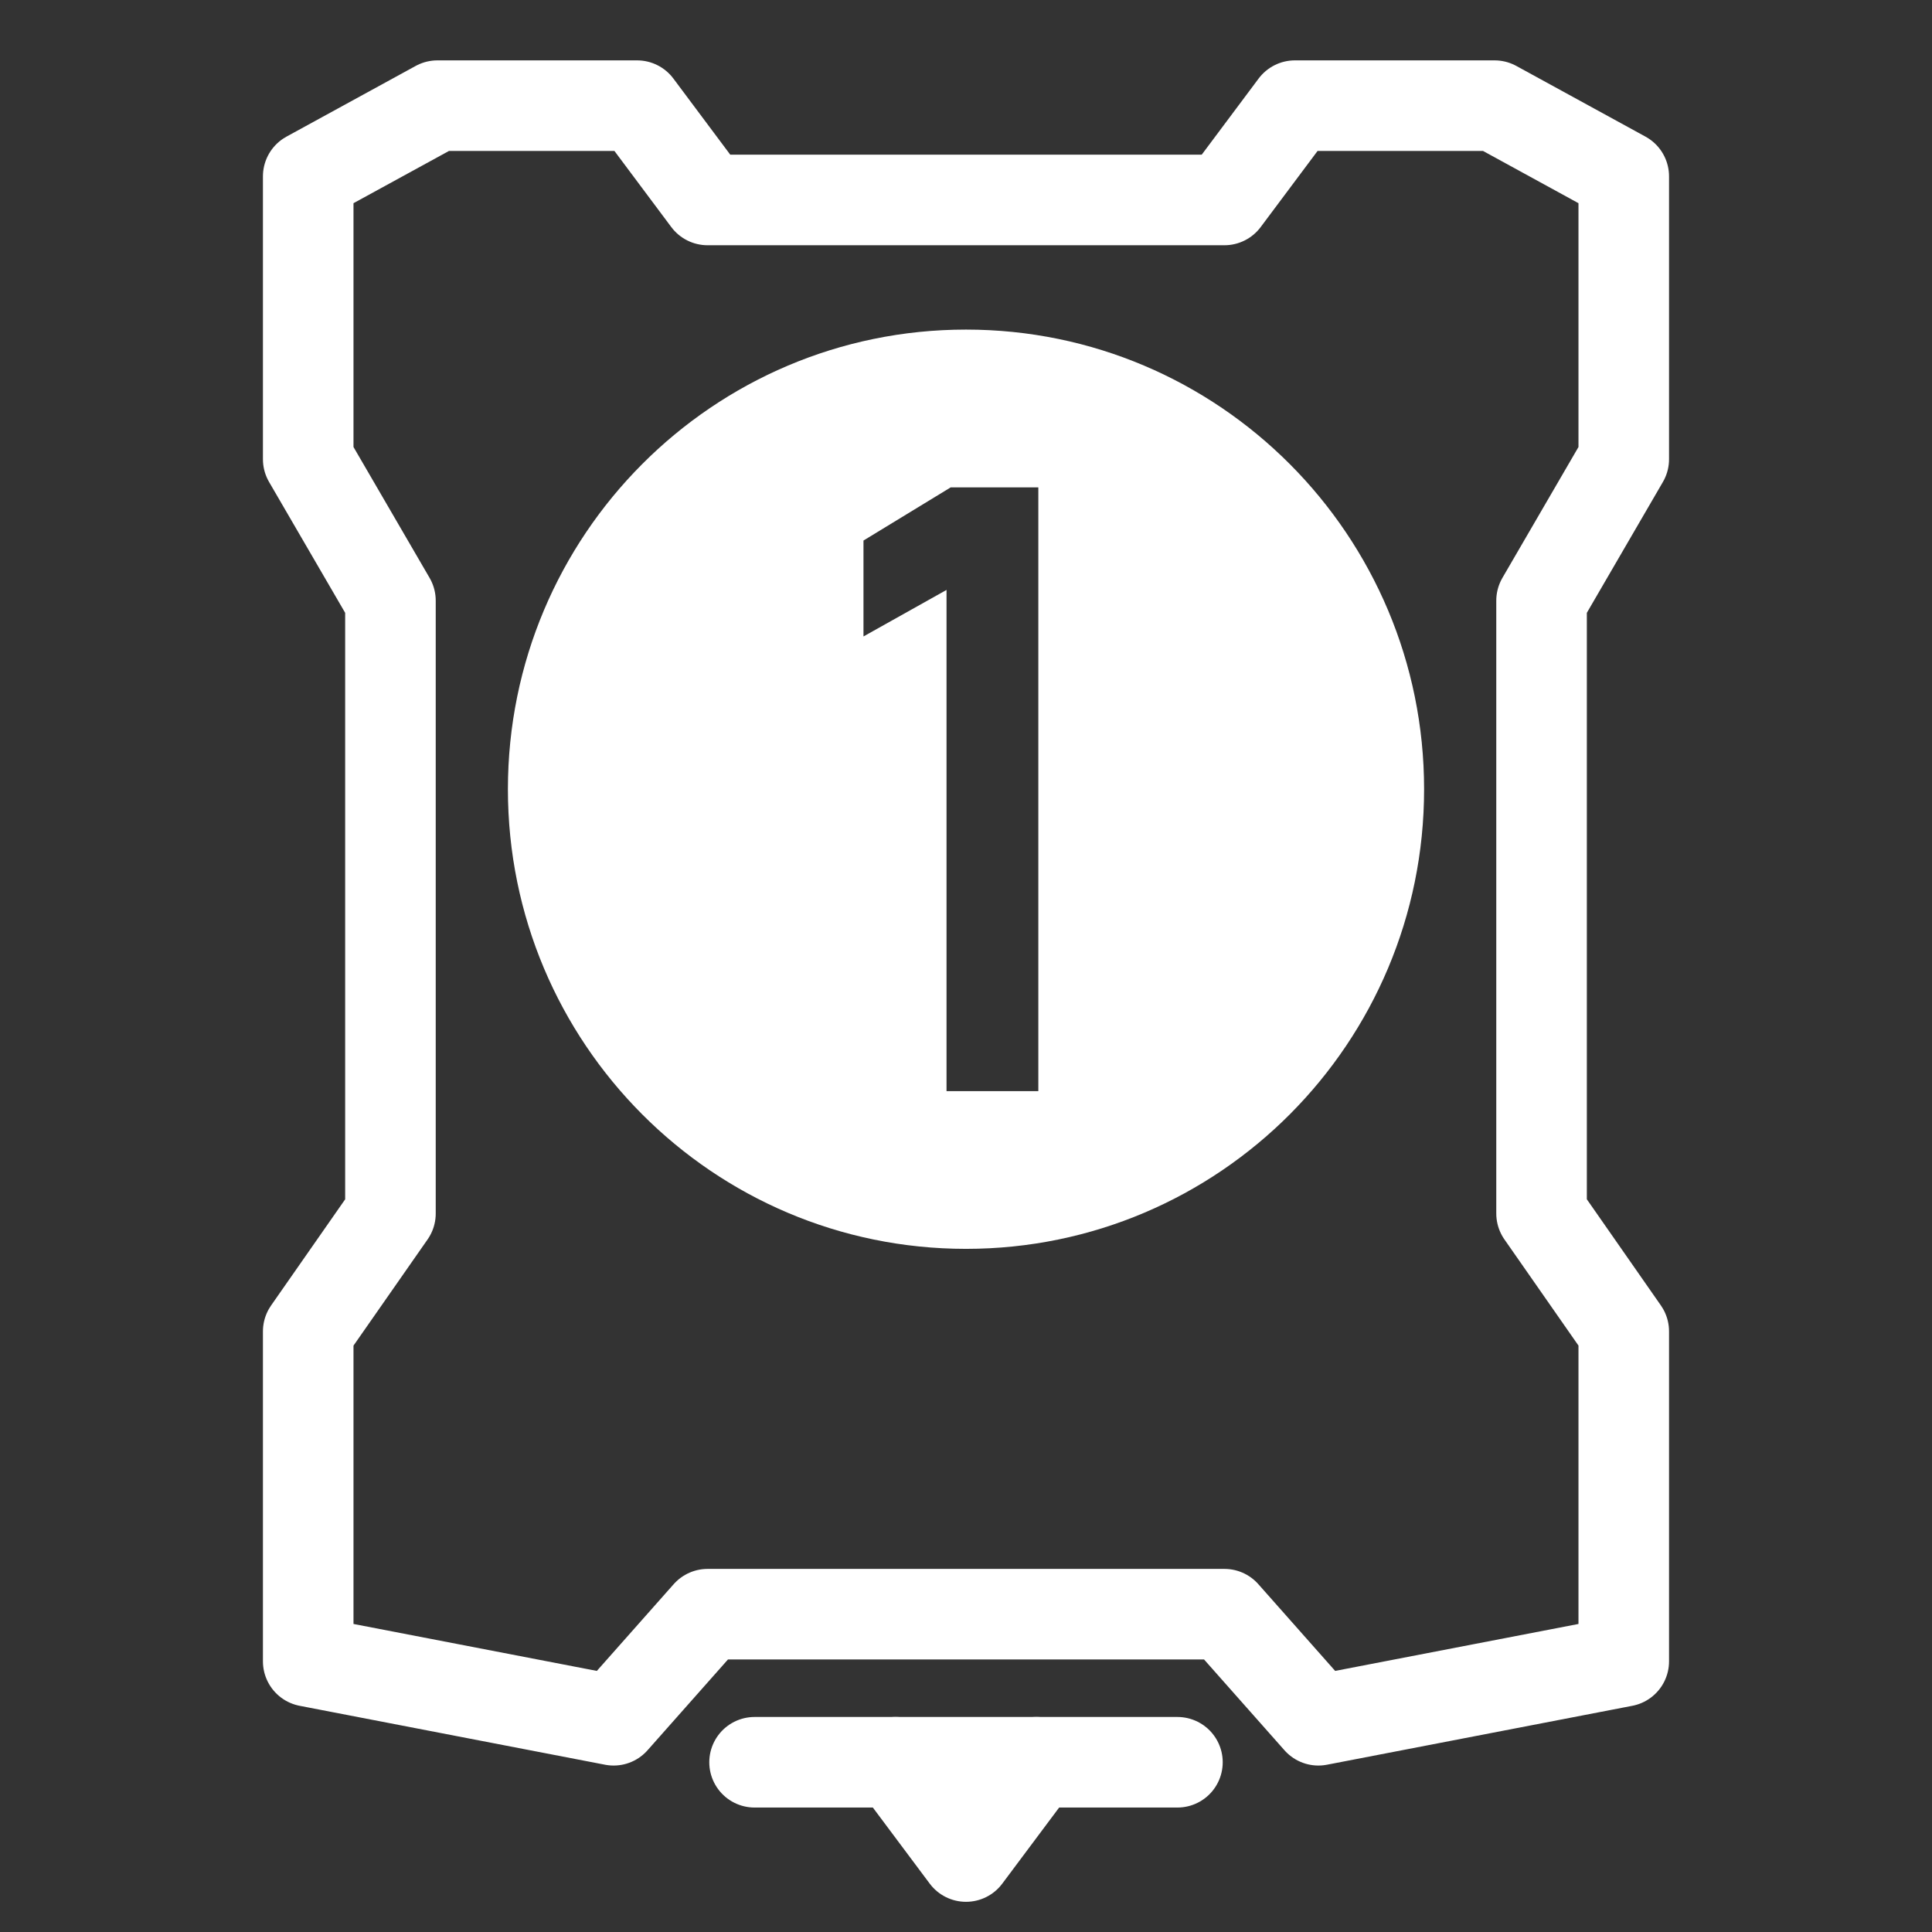 <?xml version="1.0" encoding="UTF-8" standalone="no"?>
<svg
	xmlns:dc="http://purl.org/dc/elements/1.1/"
	xmlns:cc="http://creativecommons.org/ns#"
	xmlns:rdf="http://www.w3.org/1999/02/22-rdf-syntax-ns#"
	xmlns:svg="http://www.w3.org/2000/svg"
	xmlns="http://www.w3.org/2000/svg"
	xmlns:sodipodi="http://sodipodi.sourceforge.net/DTD/sodipodi-0.dtd"
	xmlns:inkscape="http://www.inkscape.org/namespaces/inkscape"
   width="64"
   height="64"
   viewBox="0 0 64 64"
   version="1.1"
   id="svg10"
   sodipodi:docname="extruder-1.svg"
   inkscape:version="1.0.2 (e86c870879, 2021-01-15, custom)">
	<rect x="0" y="0" width="64" height="64" fill="#333333" stroke="none"/>
	<defs
     id="defs14" />
	<sodipodi:namedview
     pagecolor="#bfbfbf"
     bordercolor="#666666"
     borderopacity="1"
     objecttolerance="10"
     gridtolerance="10"
     guidetolerance="10"
     inkscape:pageopacity="0"
     inkscape:pageshadow="2"
     inkscape:window-width="1600"
     inkscape:window-height="837"
     id="namedview12"
     showgrid="false"
     inkscape:pagecheckerboard="false"
     inkscape:zoom="5.4137931"
     inkscape:cx="32.109123"
     inkscape:cy="22.356606"
     inkscape:window-x="-8"
     inkscape:window-y="-8"
     inkscape:window-maximized="1"
     inkscape:current-layer="svg10"
     inkscape:snap-bbox="true"
     inkscape:snap-bbox-edge-midpoints="true"
     inkscape:document-rotation="0"
     inkscape:snap-bbox-midpoints="true"
     inkscape:snap-intersection-paths="true"
     inkscape:snap-midpoints="true"
     inkscape:snap-smooth-nodes="true"
     inkscape:snap-object-midpoints="true"
     inkscape:snap-center="true"
     inkscape:bbox-nodes="true"
     inkscape:bbox-paths="true" />
	<!-- Generator: Sketch 52.5 (67469) - http://www.bohemiancoding.com/sketch -->
	<title
     id="title2">folder</title>
	<desc
     id="desc4">Created with Sketch.</desc>
	<path id="path943" fill="none" stroke="#FFFFFF" stroke-width="3" stroke-linecap="round" stroke-linejoin="round" d="
	M20.327,56.986L10.21,55.034V44.104l2.724-3.904V19.897l-2.724-4.685v-9.37l4.28-2.342h6.615l2.334,3.124h17.121L42.895,3.5h6.615
	l4.279,2.342v9.37l-2.723,4.685v20.302l2.723,3.904v10.931l-10.116,1.952l-3.112-3.514H23.44L20.327,56.986"/>
	<path id="path945" fill-opacity="0" stroke="#FFFFFF" stroke-width="3" stroke-linecap="round" stroke-linejoin="round" d="
	M24.996,58.377h14.008"/>
	<path id="path947" fill-opacity="0" stroke="#FFFFFF" stroke-width="3" stroke-linecap="round" stroke-linejoin="round" d="
	M29.666,58.377L32,61.5l2.334-3.123"/>
	<g>
		<path fill="#FFFFFF" d="M32,10.918c-8.381,0-15.175,6.817-15.175,15.226c0,8.409,6.794,15.226,15.175,15.226
		s15.175-6.817,15.175-15.226C47.175,17.735,40.381,10.918,32,10.918z M34.396,36.145h-3.041V19.542l-2.751,1.541v-3.177
		l2.889-1.761h2.903V36.145z"/>
	</g>
	<path fill="none" d="z"/>
</svg>